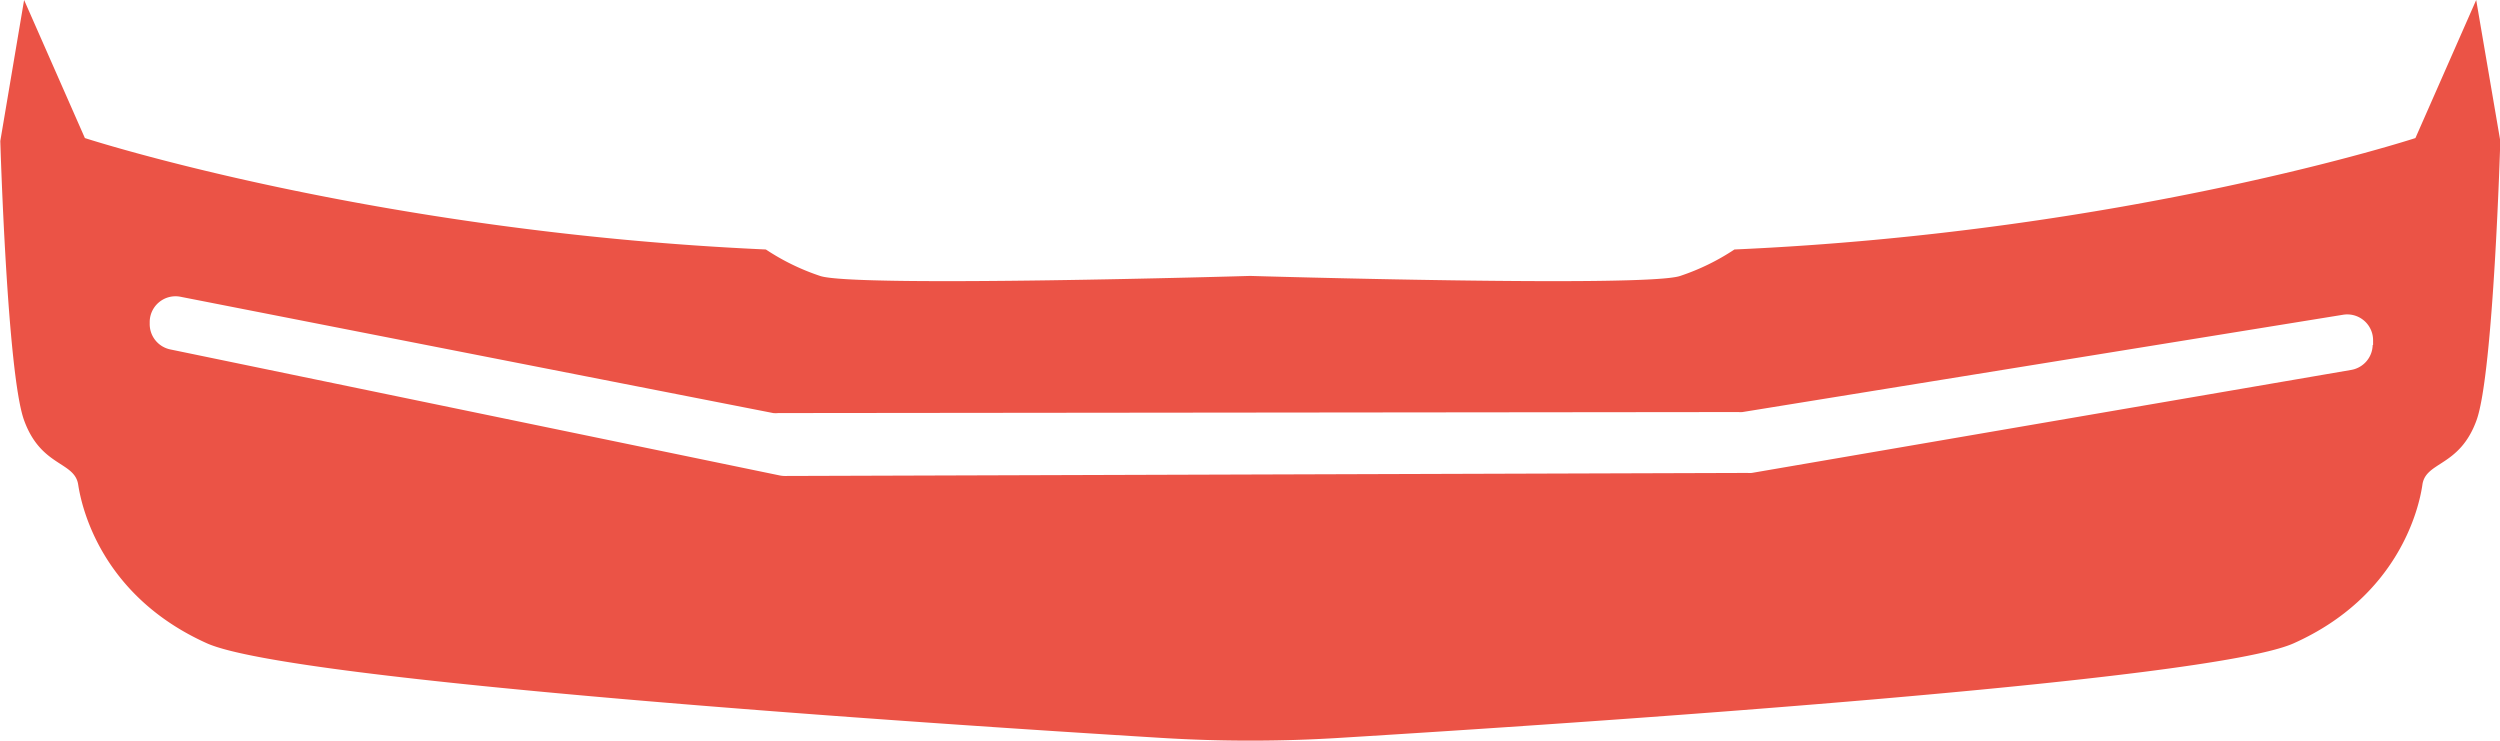 <svg id="Слой_5" data-name="Слой 5" xmlns="http://www.w3.org/2000/svg" viewBox="0 0 246.81 73.12">
    <defs>
        <style>.cls-1{fill:#eb5346;}</style>
    </defs>
    <title>задний_бампер</title>
    <path class="cls-1"
          d="M818.43,32.81l-6,13.63s-28.43,9.28-67.23,11a22.55,22.55,0,0,1-5.35,2.61c-3.34,1.16-42.46,0-42.46,0s-39.12,1.16-42.46,0a22.55,22.55,0,0,1-5.35-2.61c-38.8-1.74-67.23-11-67.23-11l-6-13.63L574,46.73s0.67,22.91,2.34,27.55,5,4.06,5.35,6.38,2.34,11,12.71,15.66c8.41,3.76,70.93,7.91,94.26,9.34a142.73,142.73,0,0,0,17.49,0c23.33-1.43,85.85-5.58,94.26-9.34,10.37-4.64,12.38-13.34,12.71-15.66s3.68-1.74,5.35-6.38,2.34-27.55,2.34-27.55ZM808.21,66.88a2.55,2.55,0,0,1-2.12,2.45L746.91,79.5a2.55,2.55,0,0,1-.42,0l-95,.3a2.55,2.55,0,0,1-.53-0.05L590.75,67.3a2.55,2.55,0,0,1-2-2.55V64.54a2.55,2.55,0,0,1,3-2.44l58.56,11.49a2.54,2.54,0,0,0,.49,0l94.79-.1a2.54,2.54,0,0,0,.4,0l59.26-9.6a2.55,2.55,0,0,1,3,2.57v0.4Z"
          transform="translate(-573.97 -32.81)"/>
</svg>